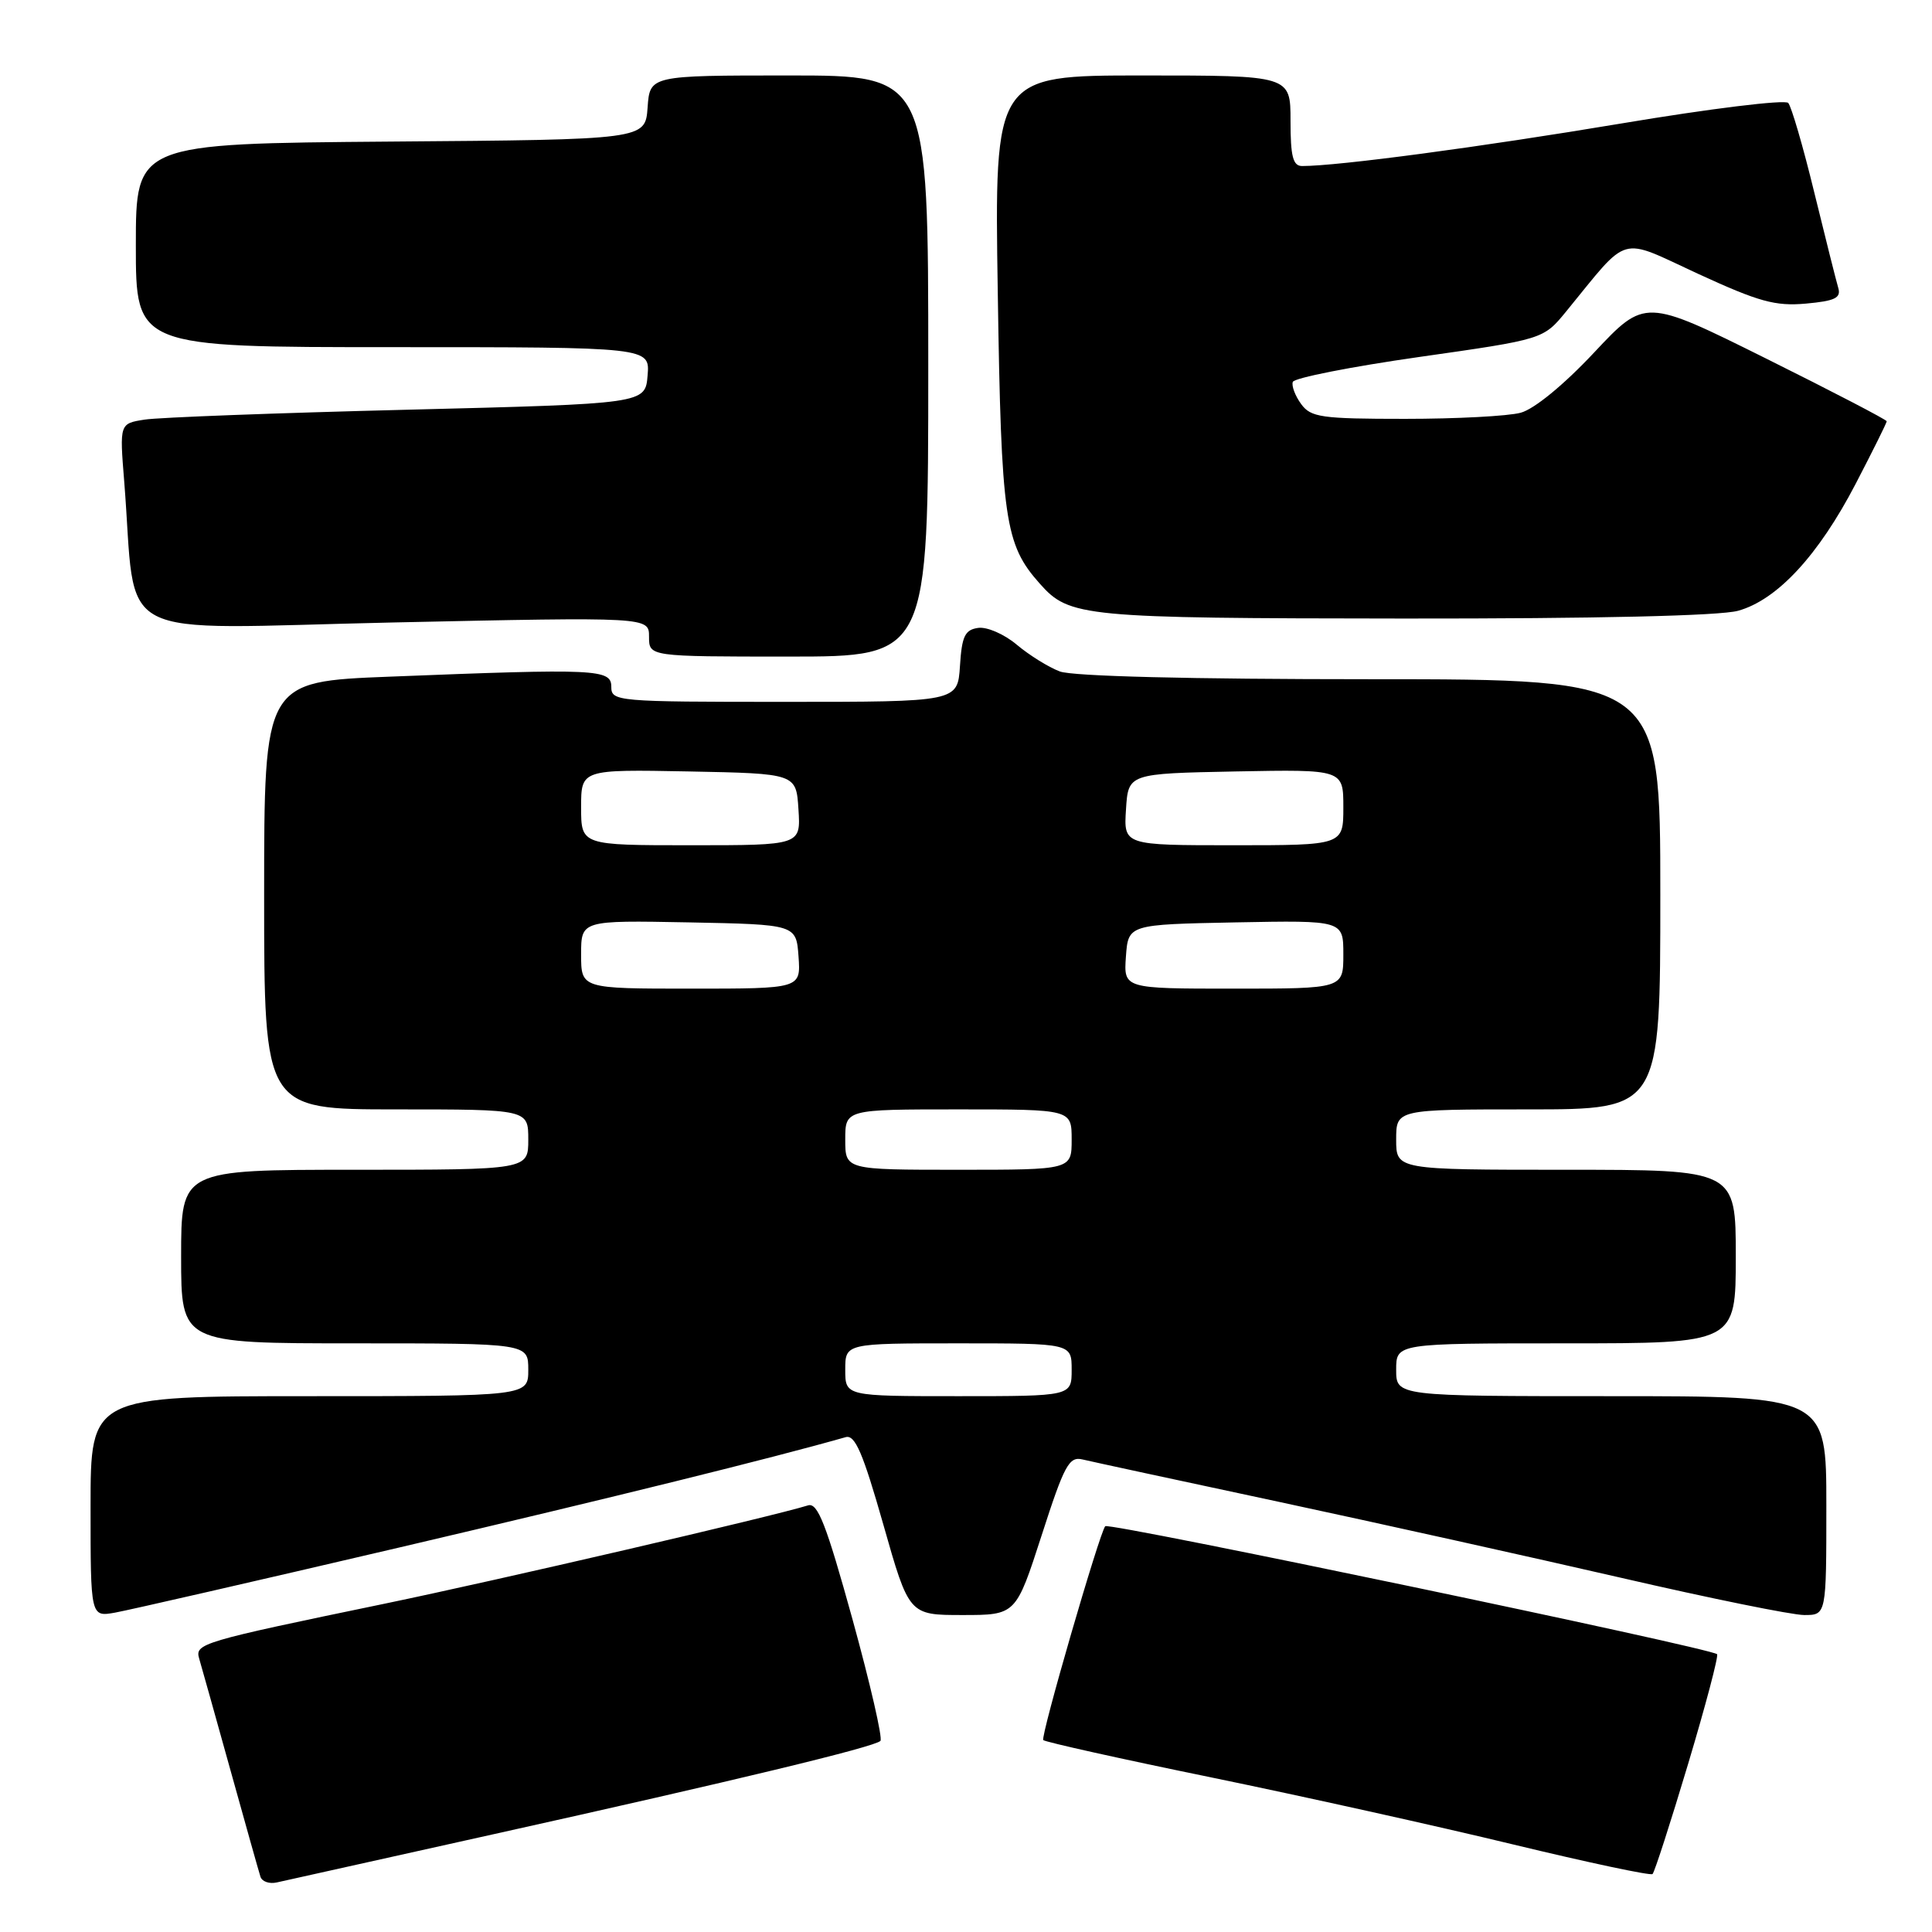 <?xml version="1.0" encoding="UTF-8" standalone="no"?>
<!DOCTYPE svg PUBLIC "-//W3C//DTD SVG 1.1//EN" "http://www.w3.org/Graphics/SVG/1.1/DTD/svg11.dtd" >
<svg xmlns="http://www.w3.org/2000/svg" xmlns:xlink="http://www.w3.org/1999/xlink" version="1.1" viewBox="0 0 256 256">
 <g >
 <path fill="currentColor"
d=" M 65.50 243.02 C 97.38 235.94 115.85 231.49 116.66 230.68 C 116.98 230.35 115.31 223.09 112.95 214.53 C 109.47 201.95 108.35 199.07 107.07 199.47 C 102.35 200.94 66.08 209.36 51.00 212.49 C 26.49 217.57 25.80 217.78 26.40 219.80 C 26.68 220.74 28.53 227.35 30.52 234.50 C 32.51 241.65 34.30 248.03 34.51 248.67 C 34.71 249.32 35.69 249.66 36.69 249.43 C 37.68 249.21 50.65 246.32 65.50 243.02 Z  M 223.68 233.74 C 226.01 225.96 227.74 219.41 227.52 219.19 C 226.70 218.37 146.96 201.69 146.45 202.23 C 145.71 203.03 137.83 230.17 138.24 230.57 C 138.50 230.83 148.56 233.07 160.61 235.54 C 172.65 238.02 190.60 242.00 200.50 244.40 C 210.40 246.79 218.71 248.56 218.97 248.32 C 219.23 248.09 221.35 241.52 223.68 233.74 Z  M 53.00 205.03 C 81.43 198.37 102.18 193.24 112.06 190.43 C 113.30 190.08 114.34 192.51 117.04 201.99 C 120.45 214.00 120.45 214.00 127.53 214.00 C 134.61 214.00 134.61 214.00 138.02 203.45 C 141.04 194.08 141.66 192.95 143.46 193.39 C 144.58 193.66 156.30 196.19 169.50 199.01 C 182.70 201.84 203.09 206.37 214.82 209.07 C 226.55 211.78 237.46 214.00 239.07 214.00 C 242.00 214.00 242.00 214.00 242.00 199.50 C 242.00 185.00 242.00 185.00 213.50 185.00 C 185.00 185.00 185.00 185.00 185.00 181.50 C 185.00 178.00 185.00 178.00 207.50 178.00 C 230.00 178.00 230.00 178.00 230.00 166.50 C 230.00 155.00 230.00 155.00 207.50 155.00 C 185.00 155.00 185.00 155.00 185.00 151.00 C 185.00 147.00 185.00 147.00 202.50 147.00 C 220.00 147.00 220.00 147.00 220.00 118.50 C 220.00 90.00 220.00 90.00 181.57 90.00 C 157.66 90.00 142.11 89.61 140.43 88.97 C 138.94 88.41 136.37 86.81 134.72 85.42 C 133.07 84.03 130.77 83.03 129.61 83.20 C 127.85 83.45 127.45 84.30 127.20 88.25 C 126.89 93.00 126.89 93.00 103.95 93.00 C 81.67 93.00 81.00 92.94 81.00 91.00 C 81.00 88.66 79.12 88.57 51.66 89.66 C 35.00 90.31 35.00 90.31 35.00 118.66 C 35.00 147.00 35.00 147.00 52.50 147.00 C 70.00 147.00 70.00 147.00 70.00 151.00 C 70.00 155.00 70.00 155.00 47.00 155.00 C 24.00 155.00 24.00 155.00 24.00 166.50 C 24.00 178.00 24.00 178.00 47.00 178.00 C 70.00 178.00 70.00 178.00 70.00 181.50 C 70.00 185.00 70.00 185.00 41.00 185.00 C 12.00 185.00 12.00 185.00 12.00 199.63 C 12.00 214.26 12.00 214.26 15.25 213.68 C 17.04 213.36 34.02 209.47 53.00 205.03 Z  M 123.00 48.50 C 123.00 10.00 123.00 10.00 104.56 10.00 C 86.11 10.00 86.11 10.00 85.81 14.25 C 85.50 18.50 85.50 18.50 51.75 18.76 C 18.00 19.03 18.00 19.03 18.00 32.51 C 18.00 46.00 18.00 46.00 52.06 46.00 C 86.12 46.00 86.12 46.00 85.81 49.75 C 85.50 53.50 85.50 53.50 54.00 54.29 C 36.67 54.72 21.00 55.31 19.17 55.60 C 15.84 56.12 15.84 56.12 16.46 63.81 C 18.19 85.48 14.04 83.31 52.11 82.48 C 86.00 81.75 86.00 81.75 86.00 84.37 C 86.00 87.00 86.00 87.00 104.50 87.00 C 123.00 87.00 123.00 87.00 123.00 48.50 Z  M 230.31 80.93 C 235.49 79.49 240.95 73.60 245.90 64.08 C 248.15 59.75 250.00 56.03 250.00 55.82 C 250.00 55.62 242.79 51.87 233.98 47.49 C 217.97 39.53 217.97 39.53 211.23 46.71 C 207.21 51.00 203.29 54.21 201.50 54.69 C 199.85 55.14 192.95 55.50 186.17 55.50 C 175.08 55.50 173.69 55.30 172.41 53.54 C 171.62 52.46 171.12 51.14 171.30 50.61 C 171.47 50.08 179.02 48.59 188.06 47.30 C 204.50 44.96 204.50 44.96 207.50 41.30 C 216.02 30.89 214.36 31.37 225.00 36.28 C 233.06 39.99 235.23 40.59 239.28 40.23 C 243.15 39.88 243.97 39.48 243.58 38.15 C 243.31 37.24 241.88 31.55 240.40 25.50 C 238.93 19.45 237.37 14.11 236.95 13.64 C 236.53 13.17 226.58 14.39 214.84 16.36 C 196.19 19.48 177.33 22.00 172.54 22.00 C 171.32 22.00 171.00 20.73 171.00 16.00 C 171.00 10.00 171.00 10.00 151.38 10.00 C 131.76 10.00 131.76 10.00 132.21 38.75 C 132.67 68.96 133.13 72.12 137.79 77.35 C 141.71 81.76 143.43 81.92 186.00 81.96 C 211.54 81.98 227.91 81.60 230.31 80.93 Z  M 112.00 181.50 C 112.00 178.00 112.00 178.00 127.00 178.00 C 142.00 178.00 142.00 178.00 142.00 181.50 C 142.00 185.00 142.00 185.00 127.00 185.00 C 112.00 185.00 112.00 185.00 112.00 181.50 Z  M 112.00 151.00 C 112.00 147.00 112.00 147.00 127.00 147.00 C 142.00 147.00 142.00 147.00 142.00 151.00 C 142.00 155.00 142.00 155.00 127.00 155.00 C 112.00 155.00 112.00 155.00 112.00 151.00 Z  M 77.00 126.47 C 77.00 121.95 77.00 121.95 91.25 122.22 C 105.50 122.50 105.50 122.50 105.81 126.75 C 106.11 131.00 106.11 131.00 91.56 131.00 C 77.00 131.00 77.00 131.00 77.00 126.47 Z  M 149.19 126.75 C 149.50 122.50 149.50 122.50 163.75 122.22 C 178.00 121.95 178.00 121.95 178.00 126.47 C 178.00 131.00 178.00 131.00 163.44 131.00 C 148.89 131.00 148.89 131.00 149.19 126.75 Z  M 77.00 106.97 C 77.00 101.95 77.00 101.95 91.25 102.22 C 105.50 102.50 105.50 102.50 105.80 107.25 C 106.11 112.00 106.11 112.00 91.55 112.00 C 77.00 112.00 77.00 112.00 77.00 106.97 Z  M 149.20 107.25 C 149.50 102.50 149.50 102.50 163.75 102.22 C 178.00 101.95 178.00 101.95 178.00 106.97 C 178.00 112.00 178.00 112.00 163.45 112.00 C 148.89 112.00 148.89 112.00 149.20 107.25 Z "/>
</g>
</svg>
